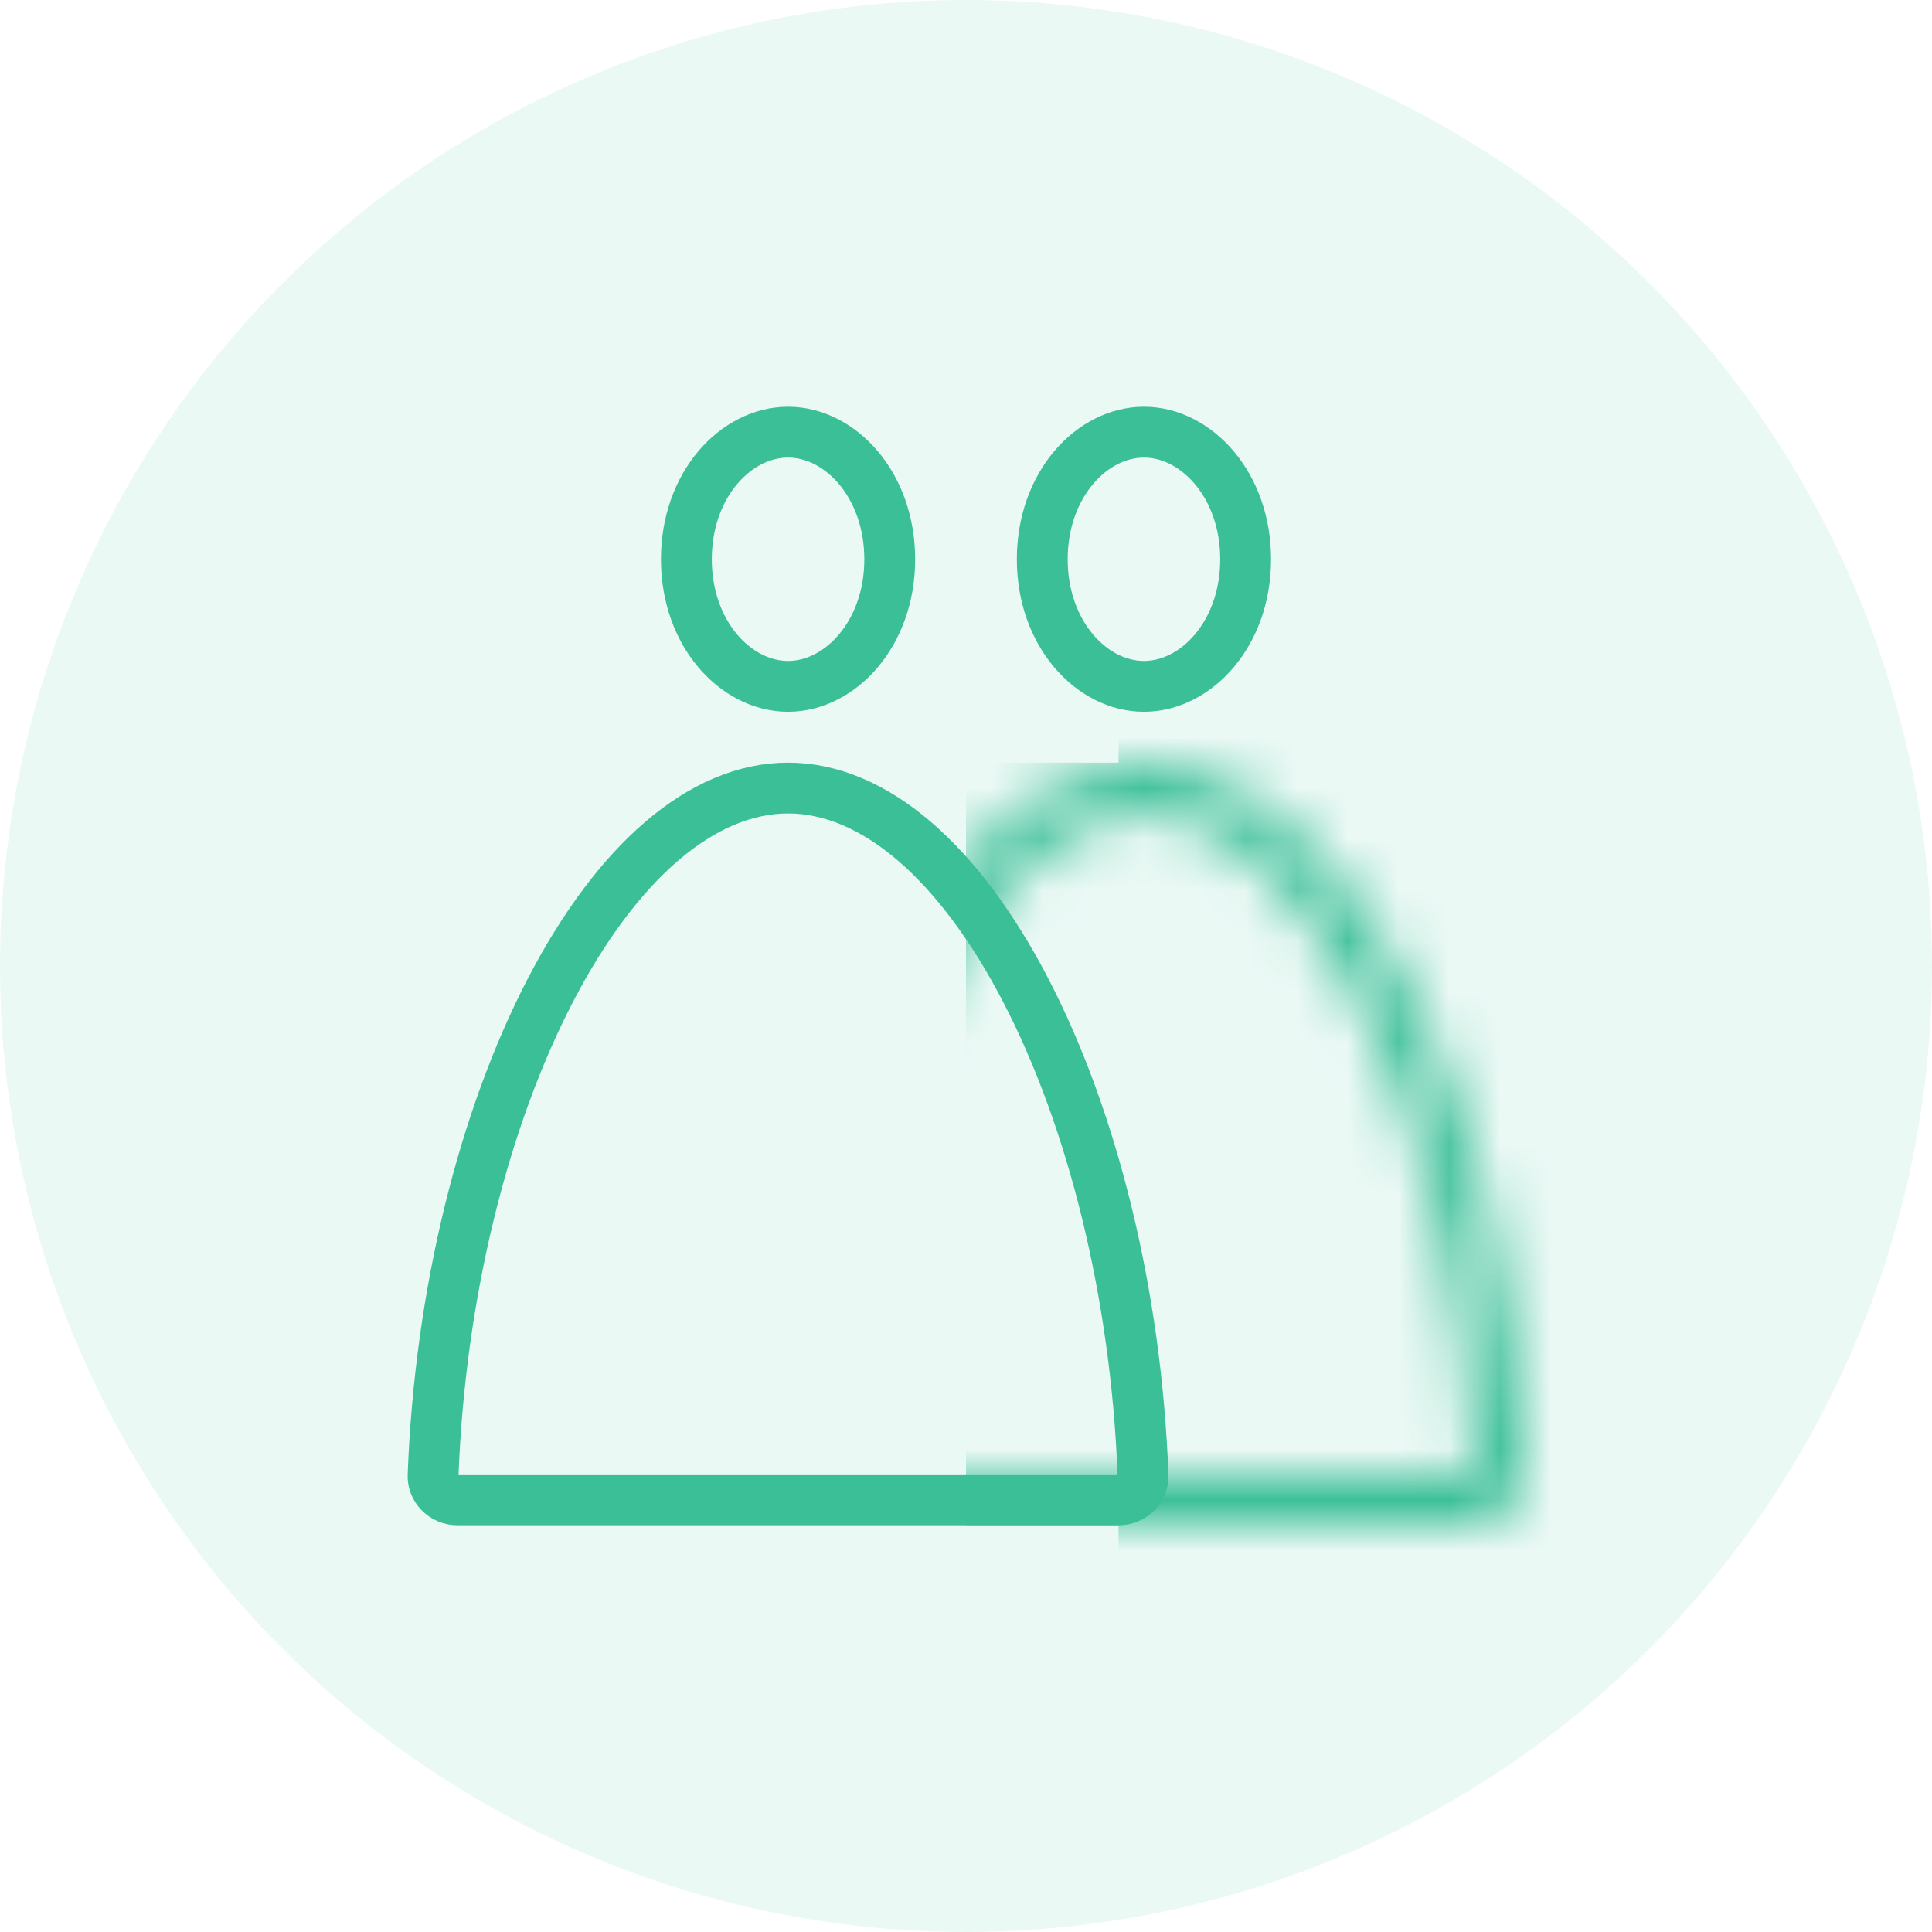 <svg width="38" height="38" viewBox="0 0 38 38" fill="none" xmlns="http://www.w3.org/2000/svg">
<circle opacity="0.1" cx="19" cy="19" r="19" fill="#3BBF97"/>
<path d="M20.5 11C20.5 12.47 21.477 13.5 22.5 13.5C23.523 13.5 24.5 12.47 24.5 11C24.5 9.53 23.523 8.5 22.5 8.5C21.477 8.5 20.5 9.53 20.5 11Z" stroke="#3BBF97"/>
<path d="M13.5 11C13.5 12.47 14.477 13.5 15.5 13.5C16.523 13.5 17.5 12.47 17.5 11C17.5 9.53 16.523 8.5 15.5 8.5C14.477 8.5 13.5 9.53 13.5 11Z" stroke="#3BBF97"/>
<path d="M9 29.5H15.188H22C22.281 29.5 22.491 29.275 22.482 29.019C22.347 25.422 21.481 21.997 20.18 19.487C18.859 16.941 17.185 15.5 15.5 15.5C13.815 15.5 12.141 16.941 10.82 19.487C9.519 21.997 8.653 25.422 8.518 29.019C8.509 29.275 8.719 29.5 9 29.5Z" stroke="#3BBF97"/>
<mask id="mask0" mask-type="alpha" maskUnits="userSpaceOnUse" x="15" y="15" width="15" height="15">
<path d="M16 29.5H22.188H29C29.281 29.5 29.491 29.275 29.482 29.019C29.347 25.422 28.481 21.997 27.18 19.487C25.859 16.941 24.185 15.5 22.5 15.5C20.815 15.5 19.141 16.941 17.82 19.487C16.519 21.997 15.653 25.422 15.518 29.019C15.509 29.275 15.719 29.5 16 29.5Z" stroke="#3BBF97"/>
</mask>
<g mask="url(#mask0)">
</g>
<mask id="mask1" mask-type="alpha" maskUnits="userSpaceOnUse" x="15" y="15" width="15" height="15">
<path d="M16 29.5H22.188H29C29.281 29.5 29.491 29.275 29.482 29.019C29.347 25.422 28.481 21.997 27.18 19.487C25.859 16.941 24.185 15.5 22.5 15.5C20.815 15.5 19.141 16.941 17.82 19.487C16.519 21.997 15.653 25.422 15.518 29.019C15.509 29.275 15.719 29.5 16 29.5Z" stroke="#3BBF97"/>
</mask>
<g mask="url(#mask1)">
<rect x="22" y="12" width="15" height="21" fill="#3BBF97"/>
<rect x="19" y="15" width="11" height="15" fill="#3BBF97"/>
</g>
</svg>
